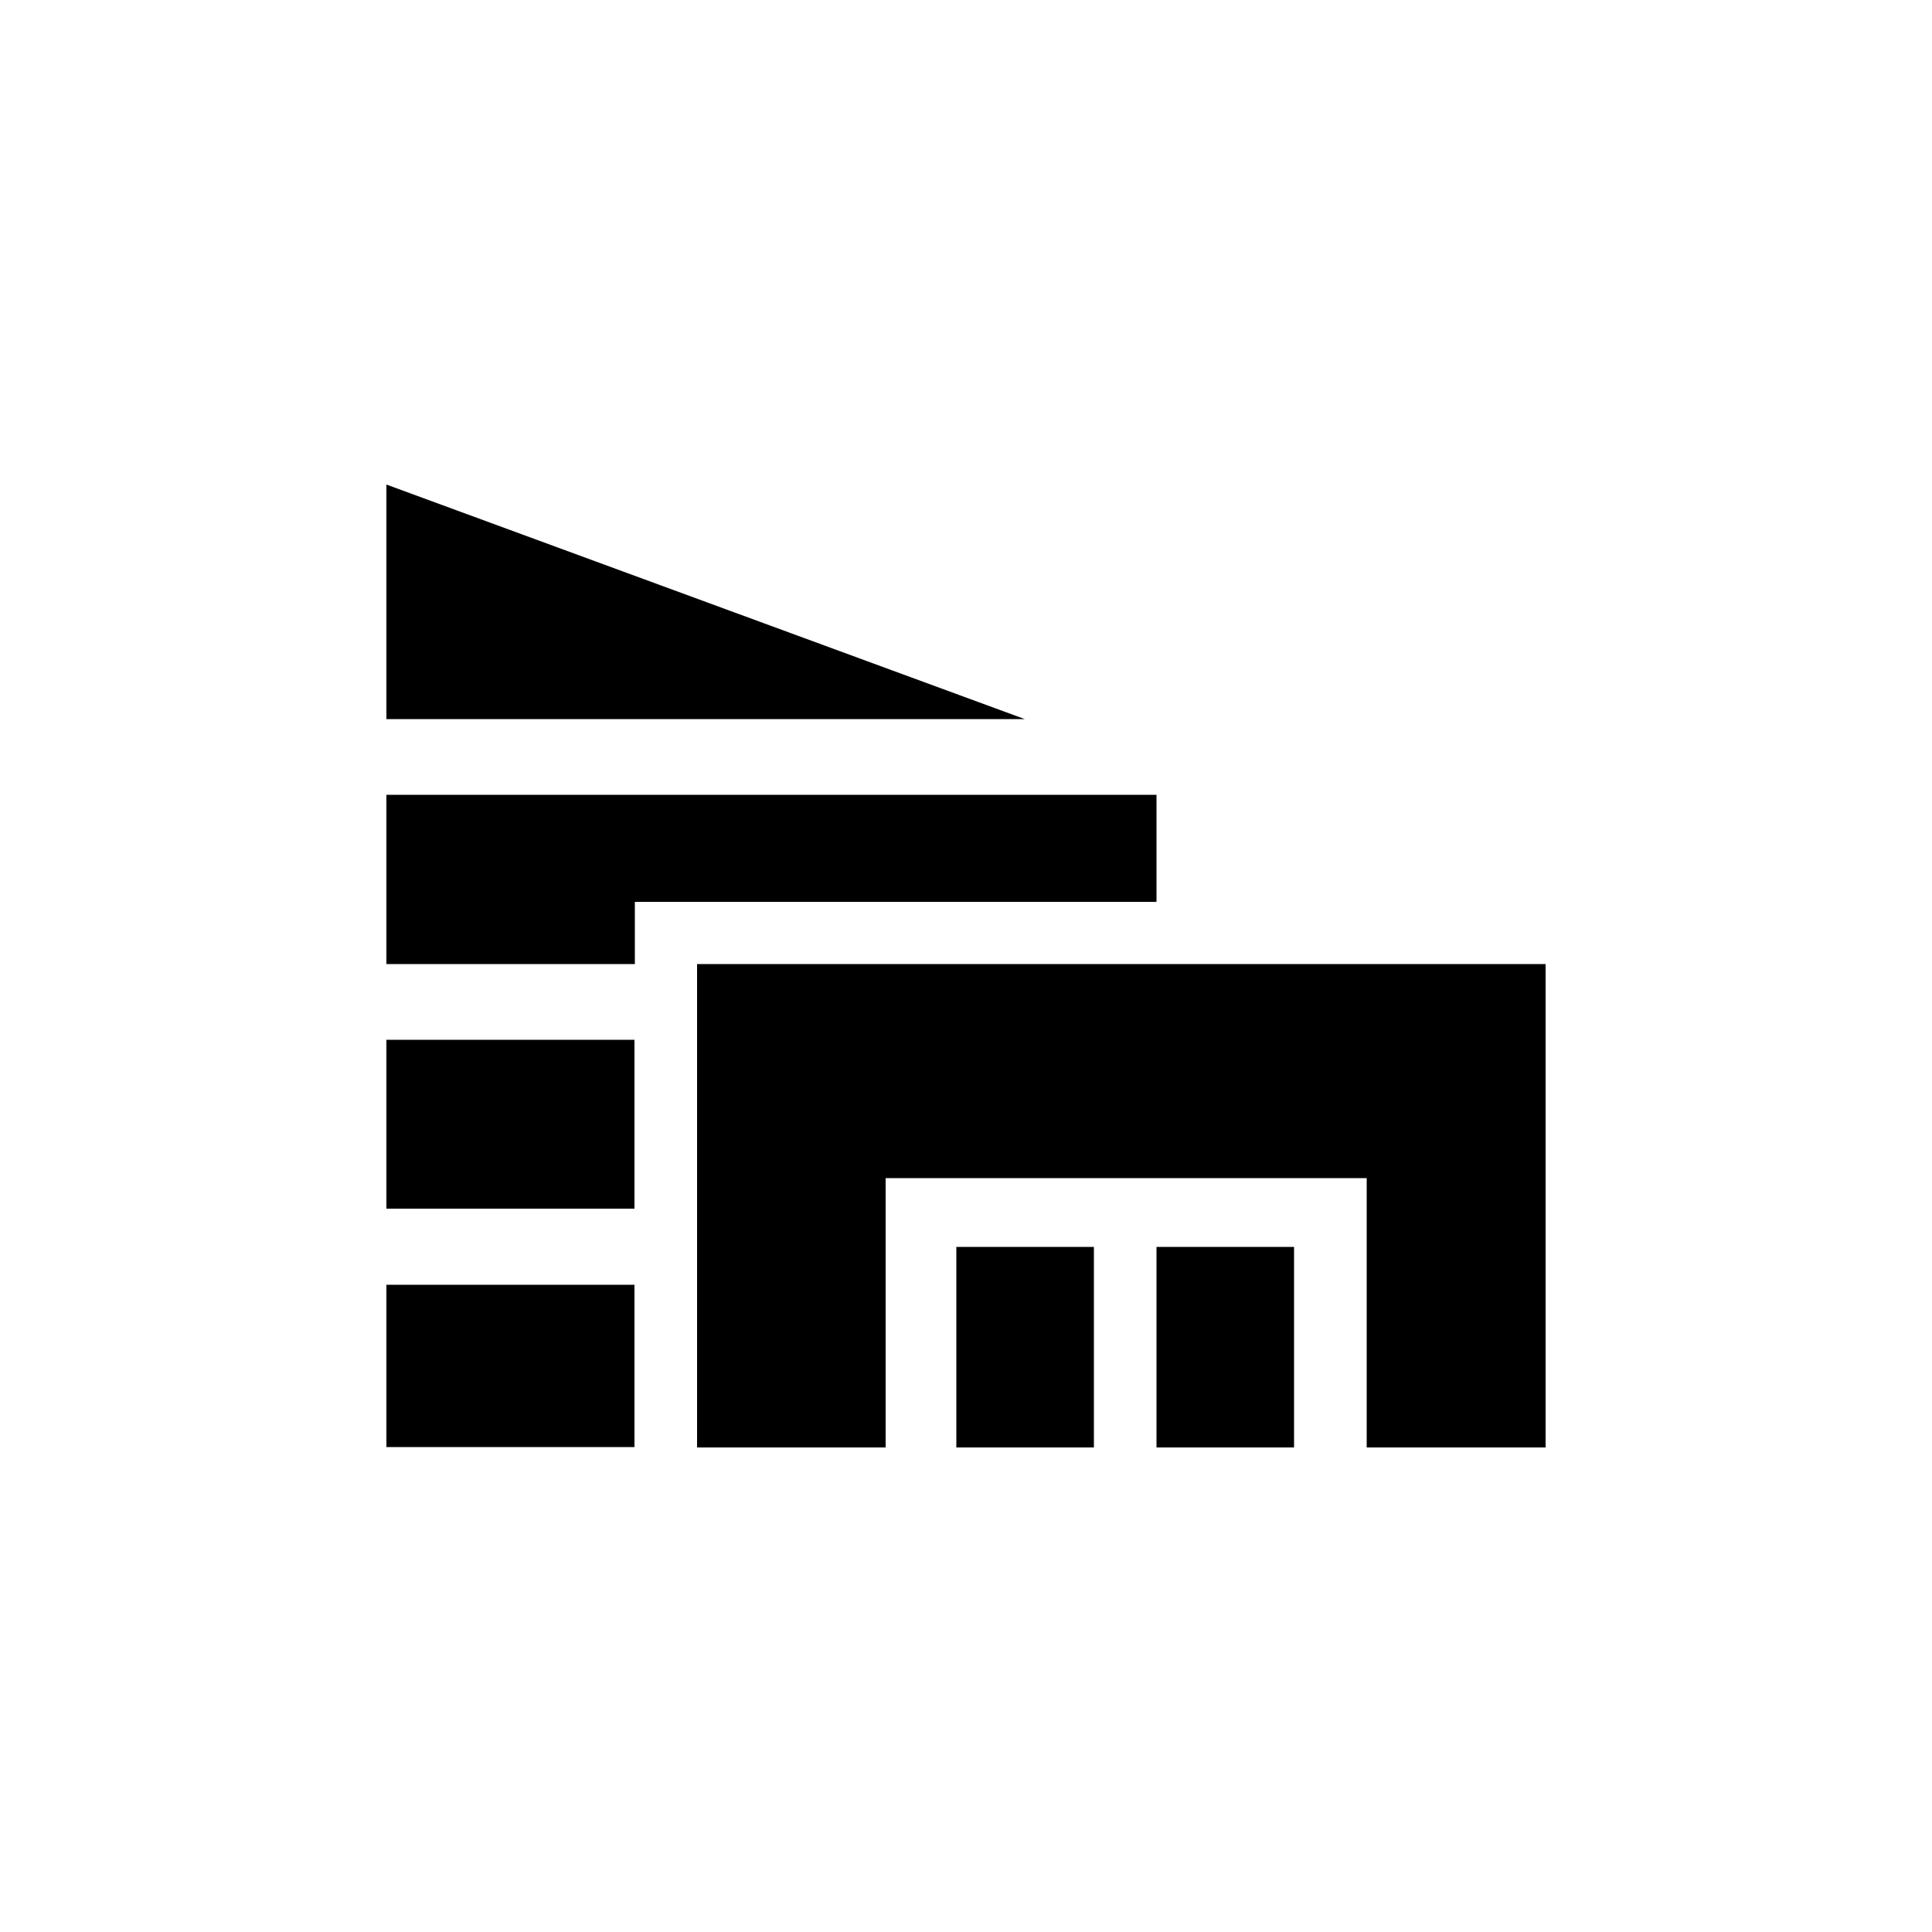 <svg id="Capa_1" data-name="Capa 1" xmlns="http://www.w3.org/2000/svg" viewBox="0 0 50 50"><polygon points="40 24.95 40 37.46 35.37 37.46 35.37 30.49 22.92 30.49 22.92 37.46 18.04 37.46 18.04 24.95 40 24.95"/><rect x="10" y="33.25" width="6.42" height="4.2"/><polygon points="29.93 20.57 29.93 23.34 16.43 23.34 16.43 24.95 10 24.95 10 20.57 29.93 20.57"/><rect x="10" y="26.91" width="6.42" height="4.37"/><polygon points="26.52 18.61 10 18.61 10 12.54 26.52 18.61"/><rect x="24.75" y="32.27" width="3.56" height="5.19"/><rect x="29.93" y="32.27" width="3.56" height="5.19"/></svg>